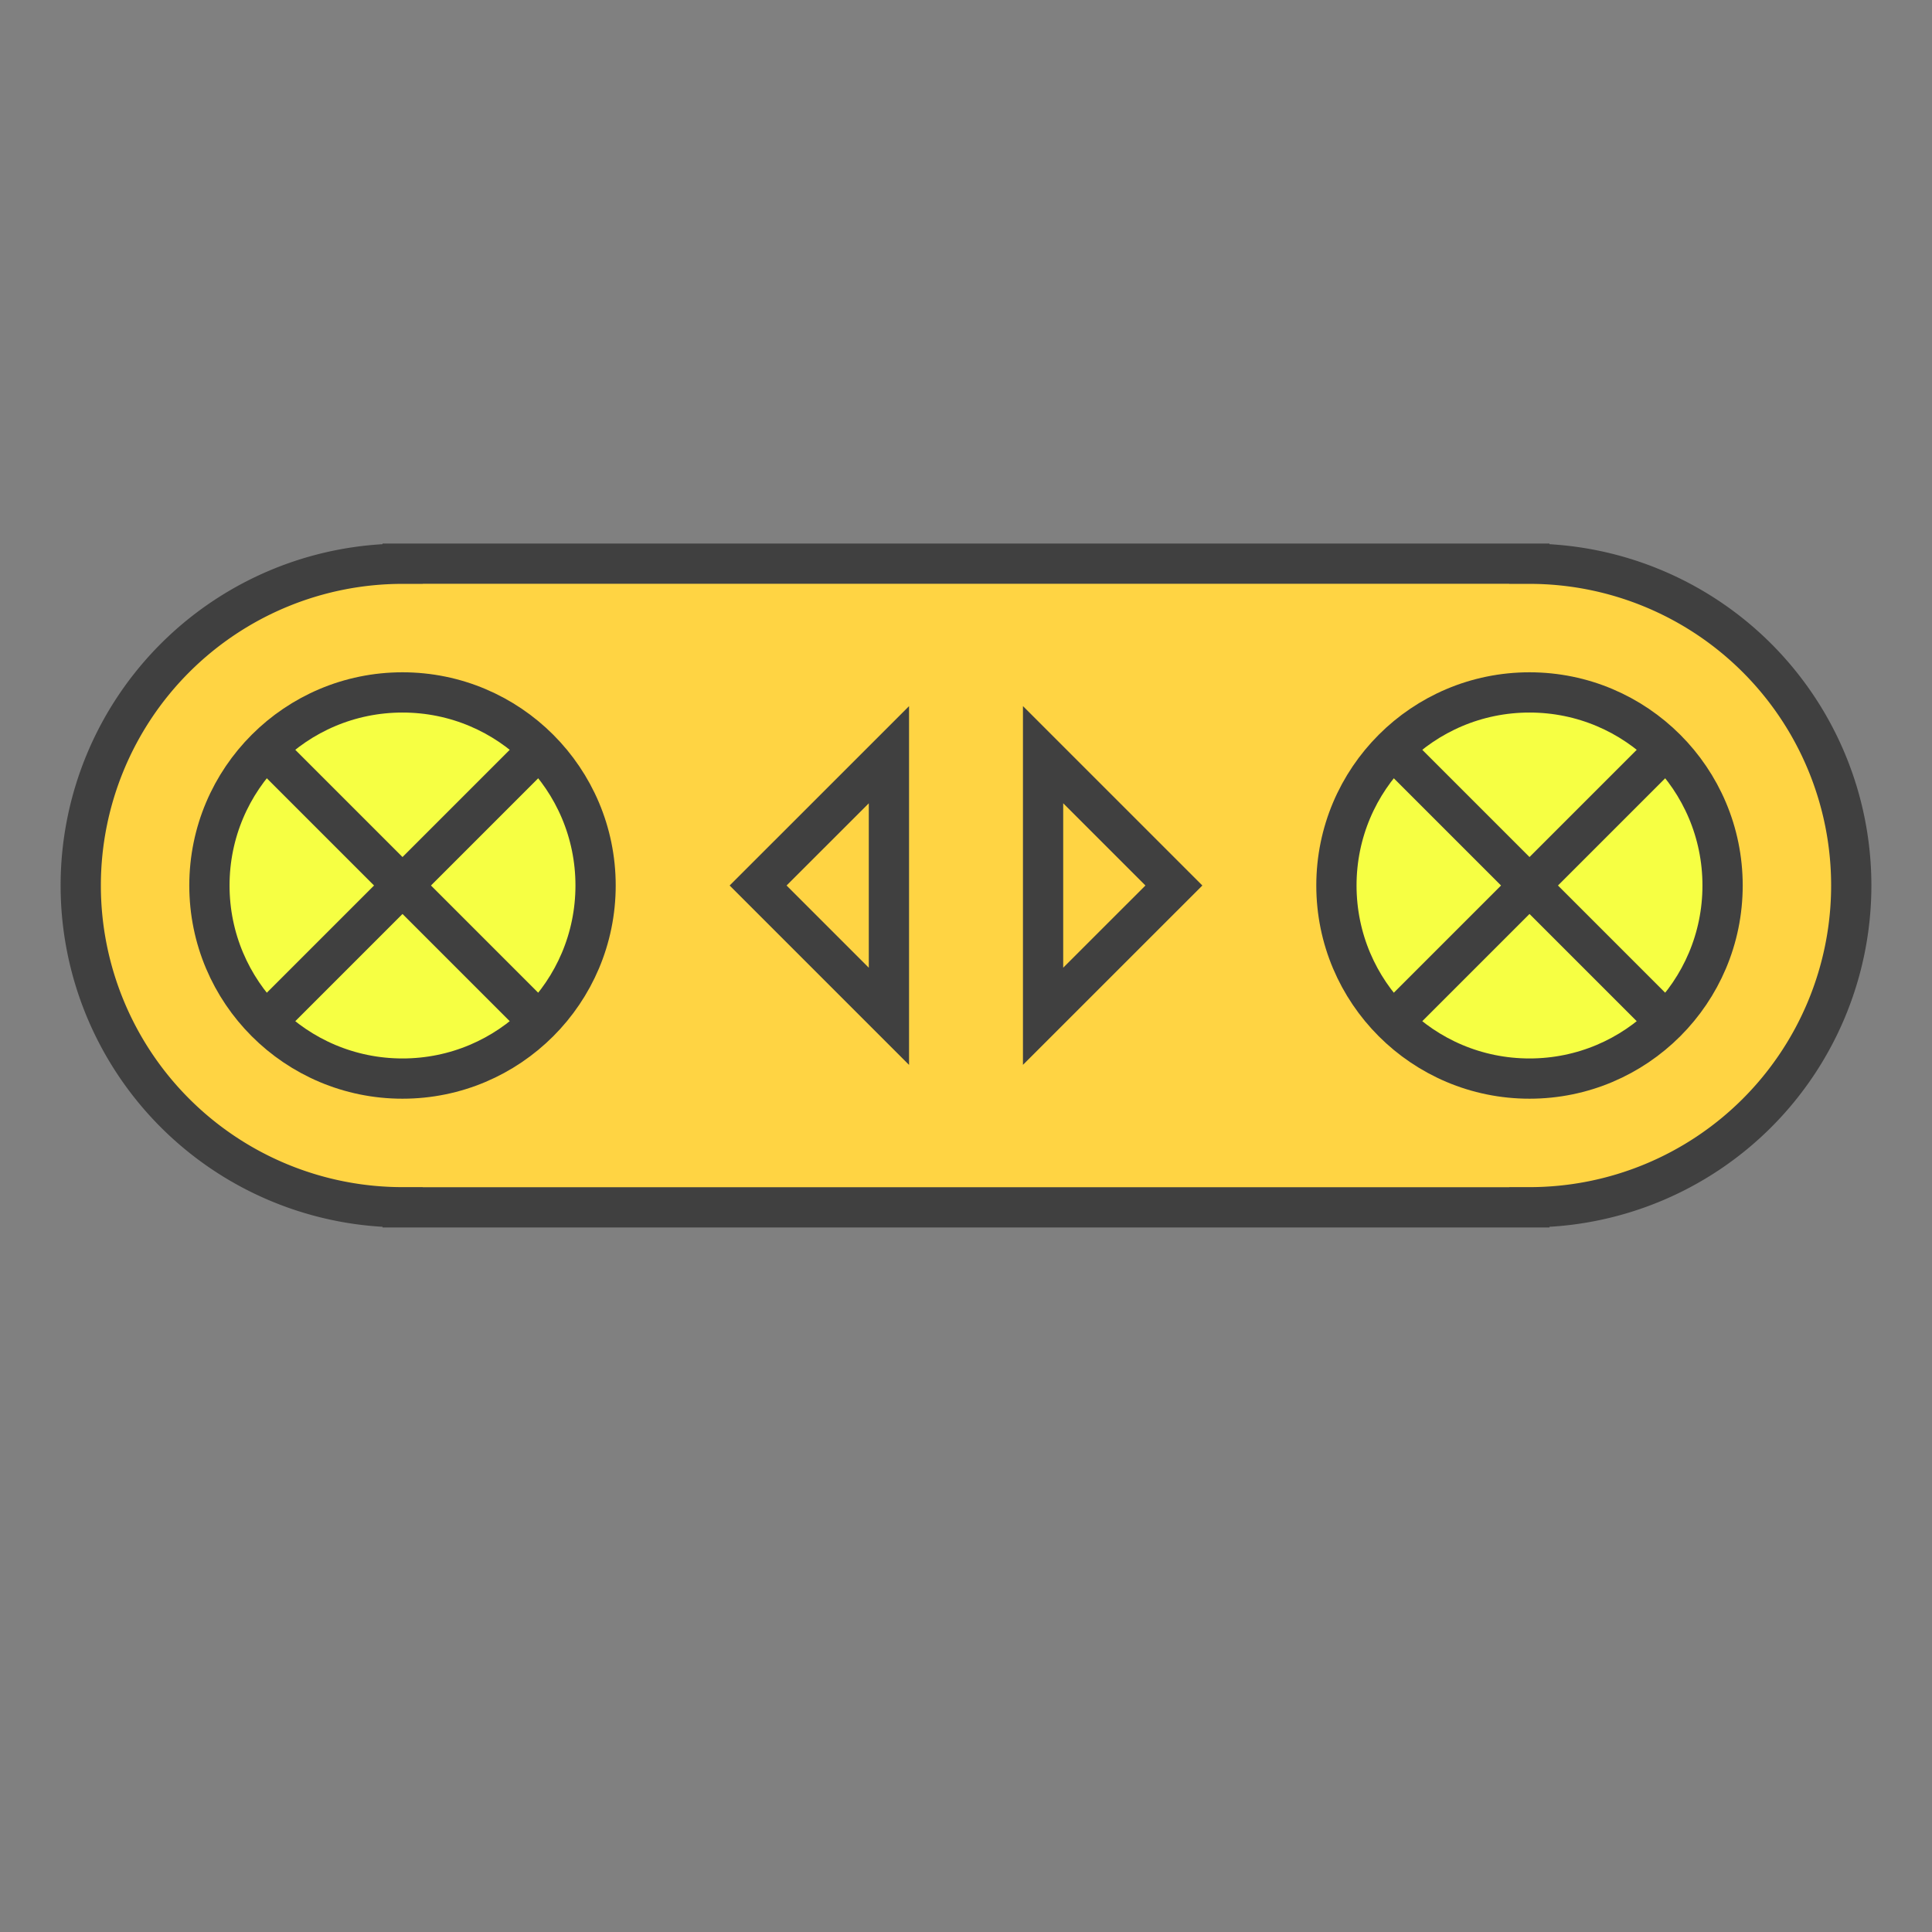 <?xml version="1.0" encoding="UTF-8" standalone="no"?>
<!-- Created with Inkscape (http://www.inkscape.org/) -->

<svg
   xmlns:dc="http://purl.org/dc/elements/1.1/"
   xmlns:cc="http://creativecommons.org/ns#"
   xmlns:rdf="http://www.w3.org/1999/02/22-rdf-syntax-ns#"
   xmlns:svg="http://www.w3.org/2000/svg"
   xmlns="http://www.w3.org/2000/svg"
   xmlns:sodipodi="http://sodipodi.sourceforge.net/DTD/sodipodi-0.dtd"
   xmlns:inkscape="http://www.inkscape.org/namespaces/inkscape"
   width="48"
   height="48"
   viewBox="0 0 48 48"
   id="svg7908"
   version="1.1"
   inkscape:version="0.91 r13725"
   sodipodi:docname="mybooks-yellow2.svg">
  <rect x="0" y="0" width="48" height="48" fill="#808080" stroke="none"/>
  <defs
     id="defs7910">
    <marker
       inkscape:stockid="TriangleInM"
       orient="auto"
       refY="0.0"
       refX="0.0"
       id="marker5472"
       style="overflow:visible"
       inkscape:isstock="true">
      <path
         id="path5474"
         d="M 5.77,0.0 L -2.88,5.0 L -2.88,-5.0 L 5.77,0.0 z "
         style="fill-rule:evenodd;stroke:#008004;stroke-width:1pt;stroke-opacity:1;fill:#008004;fill-opacity:1"
         transform="scale(-0.4)" />
    </marker>
    <marker
       inkscape:stockid="TriangleInM"
       orient="auto"
       refY="0.0"
       refX="0.0"
       id="marker5336"
       style="overflow:visible"
       inkscape:isstock="true">
      <path
         id="path5338"
         d="M 5.77,0.0 L -2.88,5.0 L -2.88,-5.0 L 5.77,0.0 z "
         style="fill-rule:evenodd;stroke:#008004;stroke-width:1pt;stroke-opacity:1;fill:#008004;fill-opacity:1"
         transform="scale(-0.4)" />
    </marker>
    <marker
       inkscape:isstock="true"
       style="overflow:visible"
       id="marker4902"
       refX="0.0"
       refY="0.0"
       orient="auto"
       inkscape:stockid="TriangleInM">
      <path
         transform="scale(-0.4)"
         style="fill-rule:evenodd;stroke:#008004;stroke-width:1pt;stroke-opacity:1;fill:#008004;fill-opacity:1"
         d="M 5.77,0.0 L -2.88,5.0 L -2.88,-5.0 L 5.77,0.0 z "
         id="path4904" />
    </marker>
    <marker
       inkscape:isstock="true"
       style="overflow:visible"
       id="marker4760"
       refX="0.0"
       refY="0.0"
       orient="auto"
       inkscape:stockid="TriangleOutM">
      <path
         transform="scale(0.4)"
         style="fill-rule:evenodd;stroke:#008004;stroke-width:1pt;stroke-opacity:1;fill:#008004;fill-opacity:1"
         d="M 5.77,0.0 L -2.88,5.0 L -2.88,-5.0 L 5.77,0.0 z "
         id="path4762" />
    </marker>
    <marker
       inkscape:isstock="true"
       style="overflow:visible"
       id="marker4642"
       refX="0.0"
       refY="0.0"
       orient="auto"
       inkscape:stockid="TriangleOutM">
      <path
         transform="scale(0.4)"
         style="fill-rule:evenodd;stroke:#008004;stroke-width:1pt;stroke-opacity:1;fill:#008004;fill-opacity:1"
         d="M 5.77,0.0 L -2.88,5.0 L -2.88,-5.0 L 5.77,0.0 z "
         id="path4644" />
    </marker>
    <marker
       inkscape:stockid="TriangleOutM"
       orient="auto"
       refY="0.0"
       refX="0.0"
       id="marker10385"
       style="overflow:visible"
       inkscape:isstock="true">
      <path
         id="path10387"
         d="M 5.77,0.0 L -2.88,5.0 L -2.88,-5.0 L 5.77,0.0 z "
         style="fill-rule:evenodd;stroke:#008004;stroke-width:1pt;stroke-opacity:1;fill:#008004;fill-opacity:1"
         transform="scale(0.4)" />
    </marker>
    <marker
       inkscape:stockid="TriangleInM"
       orient="auto"
       refY="0.0"
       refX="0.0"
       id="marker10149"
       style="overflow:visible"
       inkscape:isstock="true">
      <path
         id="path10151"
         d="M 5.77,0.0 L -2.88,5.0 L -2.88,-5.0 L 5.77,0.0 z "
         style="fill-rule:evenodd;stroke:#008004;stroke-width:1pt;stroke-opacity:1;fill:#008004;fill-opacity:1"
         transform="scale(-0.4)" />
    </marker>
    <marker
       inkscape:isstock="true"
       style="overflow:visible"
       id="marker9780"
       refX="0.0"
       refY="0.0"
       orient="auto"
       inkscape:stockid="TriangleOutM">
      <path
         transform="scale(0.4)"
         style="fill-rule:evenodd;stroke:#404040;stroke-width:1pt;stroke-opacity:1;fill:#404040;fill-opacity:1"
         d="M 5.77,0.0 L -2.88,5.0 L -2.88,-5.0 L 5.77,0.0 z "
         id="path9782" />
    </marker>
    <marker
       inkscape:isstock="true"
       style="overflow:visible"
       id="marker9566"
       refX="0.0"
       refY="0.0"
       orient="auto"
       inkscape:stockid="TriangleInM">
      <path
         transform="scale(-0.4)"
         style="fill-rule:evenodd;stroke:#404040;stroke-width:1pt;stroke-opacity:1;fill:#404040;fill-opacity:1"
         d="M 5.77,0.0 L -2.88,5.0 L -2.88,-5.0 L 5.77,0.0 z "
         id="path9568" />
    </marker>
    <marker
       inkscape:stockid="Arrow1Mstart"
       orient="auto"
       refY="0.0"
       refX="0.0"
       id="marker9386"
       style="overflow:visible"
       inkscape:isstock="true">
      <path
         id="path9388"
         d="M 0.0,0.0 L 5.0,-5.0 L -12.5,0.0 L 5.0,5.0 L 0.0,0.0 z "
         style="fill-rule:evenodd;stroke:#404040;stroke-width:1pt;stroke-opacity:1;fill:#404040;fill-opacity:1"
         transform="scale(0.4) translate(10,0)" />
    </marker>
    <marker
       inkscape:stockid="Arrow1Mstart"
       orient="auto"
       refY="0.0"
       refX="0.0"
       id="marker9376"
       style="overflow:visible"
       inkscape:isstock="true">
      <path
         id="path9378"
         d="M 0.0,0.0 L 5.0,-5.0 L -12.5,0.0 L 5.0,5.0 L 0.0,0.0 z "
         style="fill-rule:evenodd;stroke:#404040;stroke-width:1pt;stroke-opacity:1;fill:#404040;fill-opacity:1"
         transform="scale(0.4) translate(10,0)" />
    </marker>
    <marker
       inkscape:isstock="true"
       style="overflow:visible"
       id="marker9282"
       refX="0.0"
       refY="0.0"
       orient="auto"
       inkscape:stockid="Arrow1Sstart">
      <path
         transform="scale(0.2) translate(6,0)"
         style="fill-rule:evenodd;stroke:#404040;stroke-width:1pt;stroke-opacity:1;fill:#404040;fill-opacity:1"
         d="M 0.0,0.0 L 5.0,-5.0 L -12.5,0.0 L 5.0,5.0 L 0.0,0.0 z "
         id="path9284" />
    </marker>
    <marker
       inkscape:isstock="true"
       style="overflow:visible"
       id="marker9272"
       refX="0.0"
       refY="0.0"
       orient="auto"
       inkscape:stockid="Arrow1Sstart">
      <path
         transform="scale(0.2) translate(6,0)"
         style="fill-rule:evenodd;stroke:#404040;stroke-width:1pt;stroke-opacity:1;fill:#404040;fill-opacity:1"
         d="M 0.0,0.0 L 5.0,-5.0 L -12.5,0.0 L 5.0,5.0 L 0.0,0.0 z "
         id="path9274" />
    </marker>
    <marker
       inkscape:isstock="true"
       style="overflow:visible"
       id="marker9128"
       refX="0.0"
       refY="0.0"
       orient="auto"
       inkscape:stockid="Arrow1Mstart">
      <path
         transform="scale(0.4) translate(10,0)"
         style="fill-rule:evenodd;stroke:#404040;stroke-width:1pt;stroke-opacity:1;fill:#404040;fill-opacity:1"
         d="M 0.0,0.0 L 5.0,-5.0 L -12.5,0.0 L 5.0,5.0 L 0.0,0.0 z "
         id="path9130" />
    </marker>
    <marker
       inkscape:isstock="true"
       style="overflow:visible"
       id="marker9118"
       refX="0.0"
       refY="0.0"
       orient="auto"
       inkscape:stockid="Arrow1Mstart">
      <path
         transform="scale(0.4) translate(10,0)"
         style="fill-rule:evenodd;stroke:#404040;stroke-width:1pt;stroke-opacity:1;fill:#404040;fill-opacity:1"
         d="M 0.0,0.0 L 5.0,-5.0 L -12.5,0.0 L 5.0,5.0 L 0.0,0.0 z "
         id="path9120" />
    </marker>
    <marker
       inkscape:isstock="true"
       style="overflow:visible"
       id="marker8998"
       refX="0.0"
       refY="0.0"
       orient="auto"
       inkscape:stockid="Arrow1Mstart">
      <path
         transform="scale(0.4) translate(10,0)"
         style="fill-rule:evenodd;stroke:#404040;stroke-width:1pt;stroke-opacity:1;fill:#404040;fill-opacity:1"
         d="M 0.0,0.0 L 5.0,-5.0 L -12.5,0.0 L 5.0,5.0 L 0.0,0.0 z "
         id="path9000" />
    </marker>
    <marker
       inkscape:isstock="true"
       style="overflow:visible"
       id="marker8988"
       refX="0.0"
       refY="0.0"
       orient="auto"
       inkscape:stockid="Arrow1Mstart">
      <path
         transform="scale(0.4) translate(10,0)"
         style="fill-rule:evenodd;stroke:#404040;stroke-width:1pt;stroke-opacity:1;fill:#404040;fill-opacity:1"
         d="M 0.0,0.0 L 5.0,-5.0 L -12.5,0.0 L 5.0,5.0 L 0.0,0.0 z "
         id="path8990" />
    </marker>
    <marker
       inkscape:isstock="true"
       style="overflow:visible"
       id="marker8890"
       refX="0.0"
       refY="0.0"
       orient="auto"
       inkscape:stockid="Arrow1Mstart">
      <path
         transform="scale(0.4) translate(10,0)"
         style="fill-rule:evenodd;stroke:#404040;stroke-width:1pt;stroke-opacity:1;fill:#404040;fill-opacity:1"
         d="M 0.0,0.0 L 5.0,-5.0 L -12.5,0.0 L 5.0,5.0 L 0.0,0.0 z "
         id="path8892" />
    </marker>
    <marker
       inkscape:isstock="true"
       style="overflow:visible"
       id="marker8808"
       refX="0.0"
       refY="0.0"
       orient="auto"
       inkscape:stockid="Arrow2Lstart">
      <path
         transform="scale(1.1) translate(1,0)"
         d="M 8.719,4.034 L -2.207,0.016 L 8.719,-4.002 C 6.973,-1.63 6.983,1.616 8.719,4.034 z "
         style="fill-rule:evenodd;stroke-width:0.625;stroke-linejoin:round;stroke:#404040;stroke-opacity:1;fill:#404040;fill-opacity:1"
         id="path8810" />
    </marker>
    <marker
       inkscape:isstock="true"
       style="overflow:visible"
       id="marker8786"
       refX="0.0"
       refY="0.0"
       orient="auto"
       inkscape:stockid="Arrow2Lstart">
      <path
         transform="scale(1.1) translate(1,0)"
         d="M 8.719,4.034 L -2.207,0.016 L 8.719,-4.002 C 6.973,-1.63 6.983,1.616 8.719,4.034 z "
         style="fill-rule:evenodd;stroke-width:0.625;stroke-linejoin:round;stroke:#404040;stroke-opacity:1;fill:#404040;fill-opacity:1"
         id="path8788" />
    </marker>
  </defs>
  <sodipodi:namedview
     id="base"
     pagecolor="#ffffff"
     bordercolor="#666666"
     borderopacity="1.0"
     inkscape:pageopacity="0.0"
     inkscape:pageshadow="2"
     inkscape:zoom="19.625"
     inkscape:cx="15.006369"
     inkscape:cy="24"
     inkscape:document-units="px"
     inkscape:current-layer="layer3"
     showgrid="false"
     units="px"
     inkscape:window-width="1920"
     inkscape:window-height="1133"
     inkscape:window-x="0"
     inkscape:window-y="0"
     inkscape:window-maximized="1"
     showguides="false" />
  <g
     inkscape:label="Layer 1"
     inkscape:groupmode="layer"
     id="layer1"
     transform="translate(0,-1004.362)" />
  <g
     inkscape:groupmode="layer"
     id="layer3"
     inkscape:label="Layer 3">
    <path
       style="color:#000000;clip-rule:nonzero;display:inline;overflow:visible;visibility:visible;opacity:1;isolation:auto;mix-blend-mode:normal;color-interpolation:sRGB;color-interpolation-filters:linearRGB;solid-color:#000000;solid-opacity:1;fill:#ffd443;fill-opacity:1;fill-rule:evenodd;stroke:#404040;stroke-width:1;stroke-linecap:round;stroke-linejoin:miter;stroke-miterlimit:4;stroke-dasharray:none;stroke-dashoffset:0;stroke-opacity:1;color-rendering:auto;image-rendering:auto;shape-rendering:auto;text-rendering:auto;enable-background:accumulate"
       d="M 10.004 14.004 L 10.004 14.006 A 7.995 7.995 0 0 0 10 14.006 A 7.995 7.995 0 0 0 2.006 22 A 7.995 7.995 0 0 0 10 29.994 A 7.995 7.995 0 0 0 10.004 29.994 L 10.004 29.996 L 37.996 29.996 L 37.996 29.994 A 7.995 7.995 0 0 0 38 29.994 A 7.995 7.995 0 0 0 45.994 22 A 7.995 7.995 0 0 0 38 14.006 A 7.995 7.995 0 0 0 37.996 14.006 L 37.996 14.004 L 10.004 14.004 z "
       id="path6157" />
    <circle
       style="color:#000000;clip-rule:nonzero;display:inline;overflow:visible;visibility:visible;opacity:1;isolation:auto;mix-blend-mode:normal;color-interpolation:sRGB;color-interpolation-filters:linearRGB;solid-color:#000000;solid-opacity:1;fill:#f6ff43;fill-opacity:1;fill-rule:evenodd;stroke:#404040;stroke-width:1;stroke-linecap:round;stroke-linejoin:miter;stroke-miterlimit:4;stroke-dasharray:none;stroke-dashoffset:0;stroke-opacity:1;color-rendering:auto;image-rendering:auto;shape-rendering:auto;text-rendering:auto;enable-background:accumulate"
       id="path6157-6"
       cx="10"
       cy="22"
       r="4.797" />
    <circle
       style="color:#000000;clip-rule:nonzero;display:inline;overflow:visible;visibility:visible;opacity:1;isolation:auto;mix-blend-mode:normal;color-interpolation:sRGB;color-interpolation-filters:linearRGB;solid-color:#000000;solid-opacity:1;fill:#f6ff43;fill-opacity:1;fill-rule:evenodd;stroke:#404040;stroke-width:1;stroke-linecap:round;stroke-linejoin:miter;stroke-miterlimit:4;stroke-dasharray:none;stroke-dashoffset:0;stroke-opacity:1;color-rendering:auto;image-rendering:auto;shape-rendering:auto;text-rendering:auto;enable-background:accumulate"
       id="path6157-0-2"
       cx="38"
       cy="22"
       r="4.797" />
    <g
       id="g6262">
      <path
         inkscape:connector-curvature="0"
         id="path6239"
         d="m 6.912,18.912 6.176,6.176"
         style="fill:none;fill-rule:evenodd;stroke:#404040;stroke-width:1;stroke-linecap:butt;stroke-linejoin:miter;stroke-miterlimit:4;stroke-dasharray:none;stroke-opacity:1" />
      <path
         inkscape:connector-curvature="0"
         id="path6239-7"
         d="M 13.088,18.912 6.912,25.088"
         style="fill:none;fill-rule:evenodd;stroke:#404040;stroke-width:1;stroke-linecap:butt;stroke-linejoin:miter;stroke-miterlimit:4;stroke-dasharray:none;stroke-opacity:1" />
    </g>
    <g
       transform="translate(28,-5.0572427e-7)"
       id="g6262-9">
      <path
         inkscape:connector-curvature="0"
         id="path6239-2"
         d="m 6.912,18.912 6.176,6.176"
         style="fill:none;fill-rule:evenodd;stroke:#404040;stroke-width:1;stroke-linecap:butt;stroke-linejoin:miter;stroke-miterlimit:4;stroke-dasharray:none;stroke-opacity:1" />
      <path
         inkscape:connector-curvature="0"
         id="path6239-7-0"
         d="M 13.088,18.912 6.912,25.088"
         style="fill:none;fill-rule:evenodd;stroke:#404040;stroke-width:1;stroke-linecap:butt;stroke-linejoin:miter;stroke-miterlimit:4;stroke-dasharray:none;stroke-opacity:1" />
    </g>
    <path
       style="color:#000000;clip-rule:nonzero;display:inline;overflow:visible;visibility:visible;opacity:1;isolation:auto;mix-blend-mode:normal;color-interpolation:sRGB;color-interpolation-filters:linearRGB;solid-color:#000000;solid-opacity:1;fill:none;fill-opacity:1;fill-rule:evenodd;stroke:#404040;stroke-width:1;stroke-linecap:round;stroke-linejoin:miter;stroke-miterlimit:4;stroke-dasharray:none;stroke-dashoffset:0;stroke-opacity:1;color-rendering:auto;image-rendering:auto;shape-rendering:auto;text-rendering:auto;enable-background:accumulate"
       d="m 25.915,18.75 0,6.499 L 29.165,22 25.915,18.75 Z"
       id="path6349"
       inkscape:connector-curvature="0" />
    <path
       style="color:#000000;clip-rule:nonzero;display:inline;overflow:visible;visibility:visible;opacity:1;isolation:auto;mix-blend-mode:normal;color-interpolation:sRGB;color-interpolation-filters:linearRGB;solid-color:#000000;solid-opacity:1;fill:none;fill-opacity:1;fill-rule:evenodd;stroke:#404040;stroke-width:1;stroke-linecap:round;stroke-linejoin:miter;stroke-miterlimit:4;stroke-dasharray:none;stroke-dashoffset:0;stroke-opacity:1;color-rendering:auto;image-rendering:auto;shape-rendering:auto;text-rendering:auto;enable-background:accumulate"
       d="m 18.835,22 3.25,3.25 0,-6.499 L 18.835,22 Z"
       id="rect6289"
       inkscape:connector-curvature="0" />
  </g>
  <g
     inkscape:groupmode="layer"
     id="layer2"
     inkscape:label="Layer 2" />
</svg>
